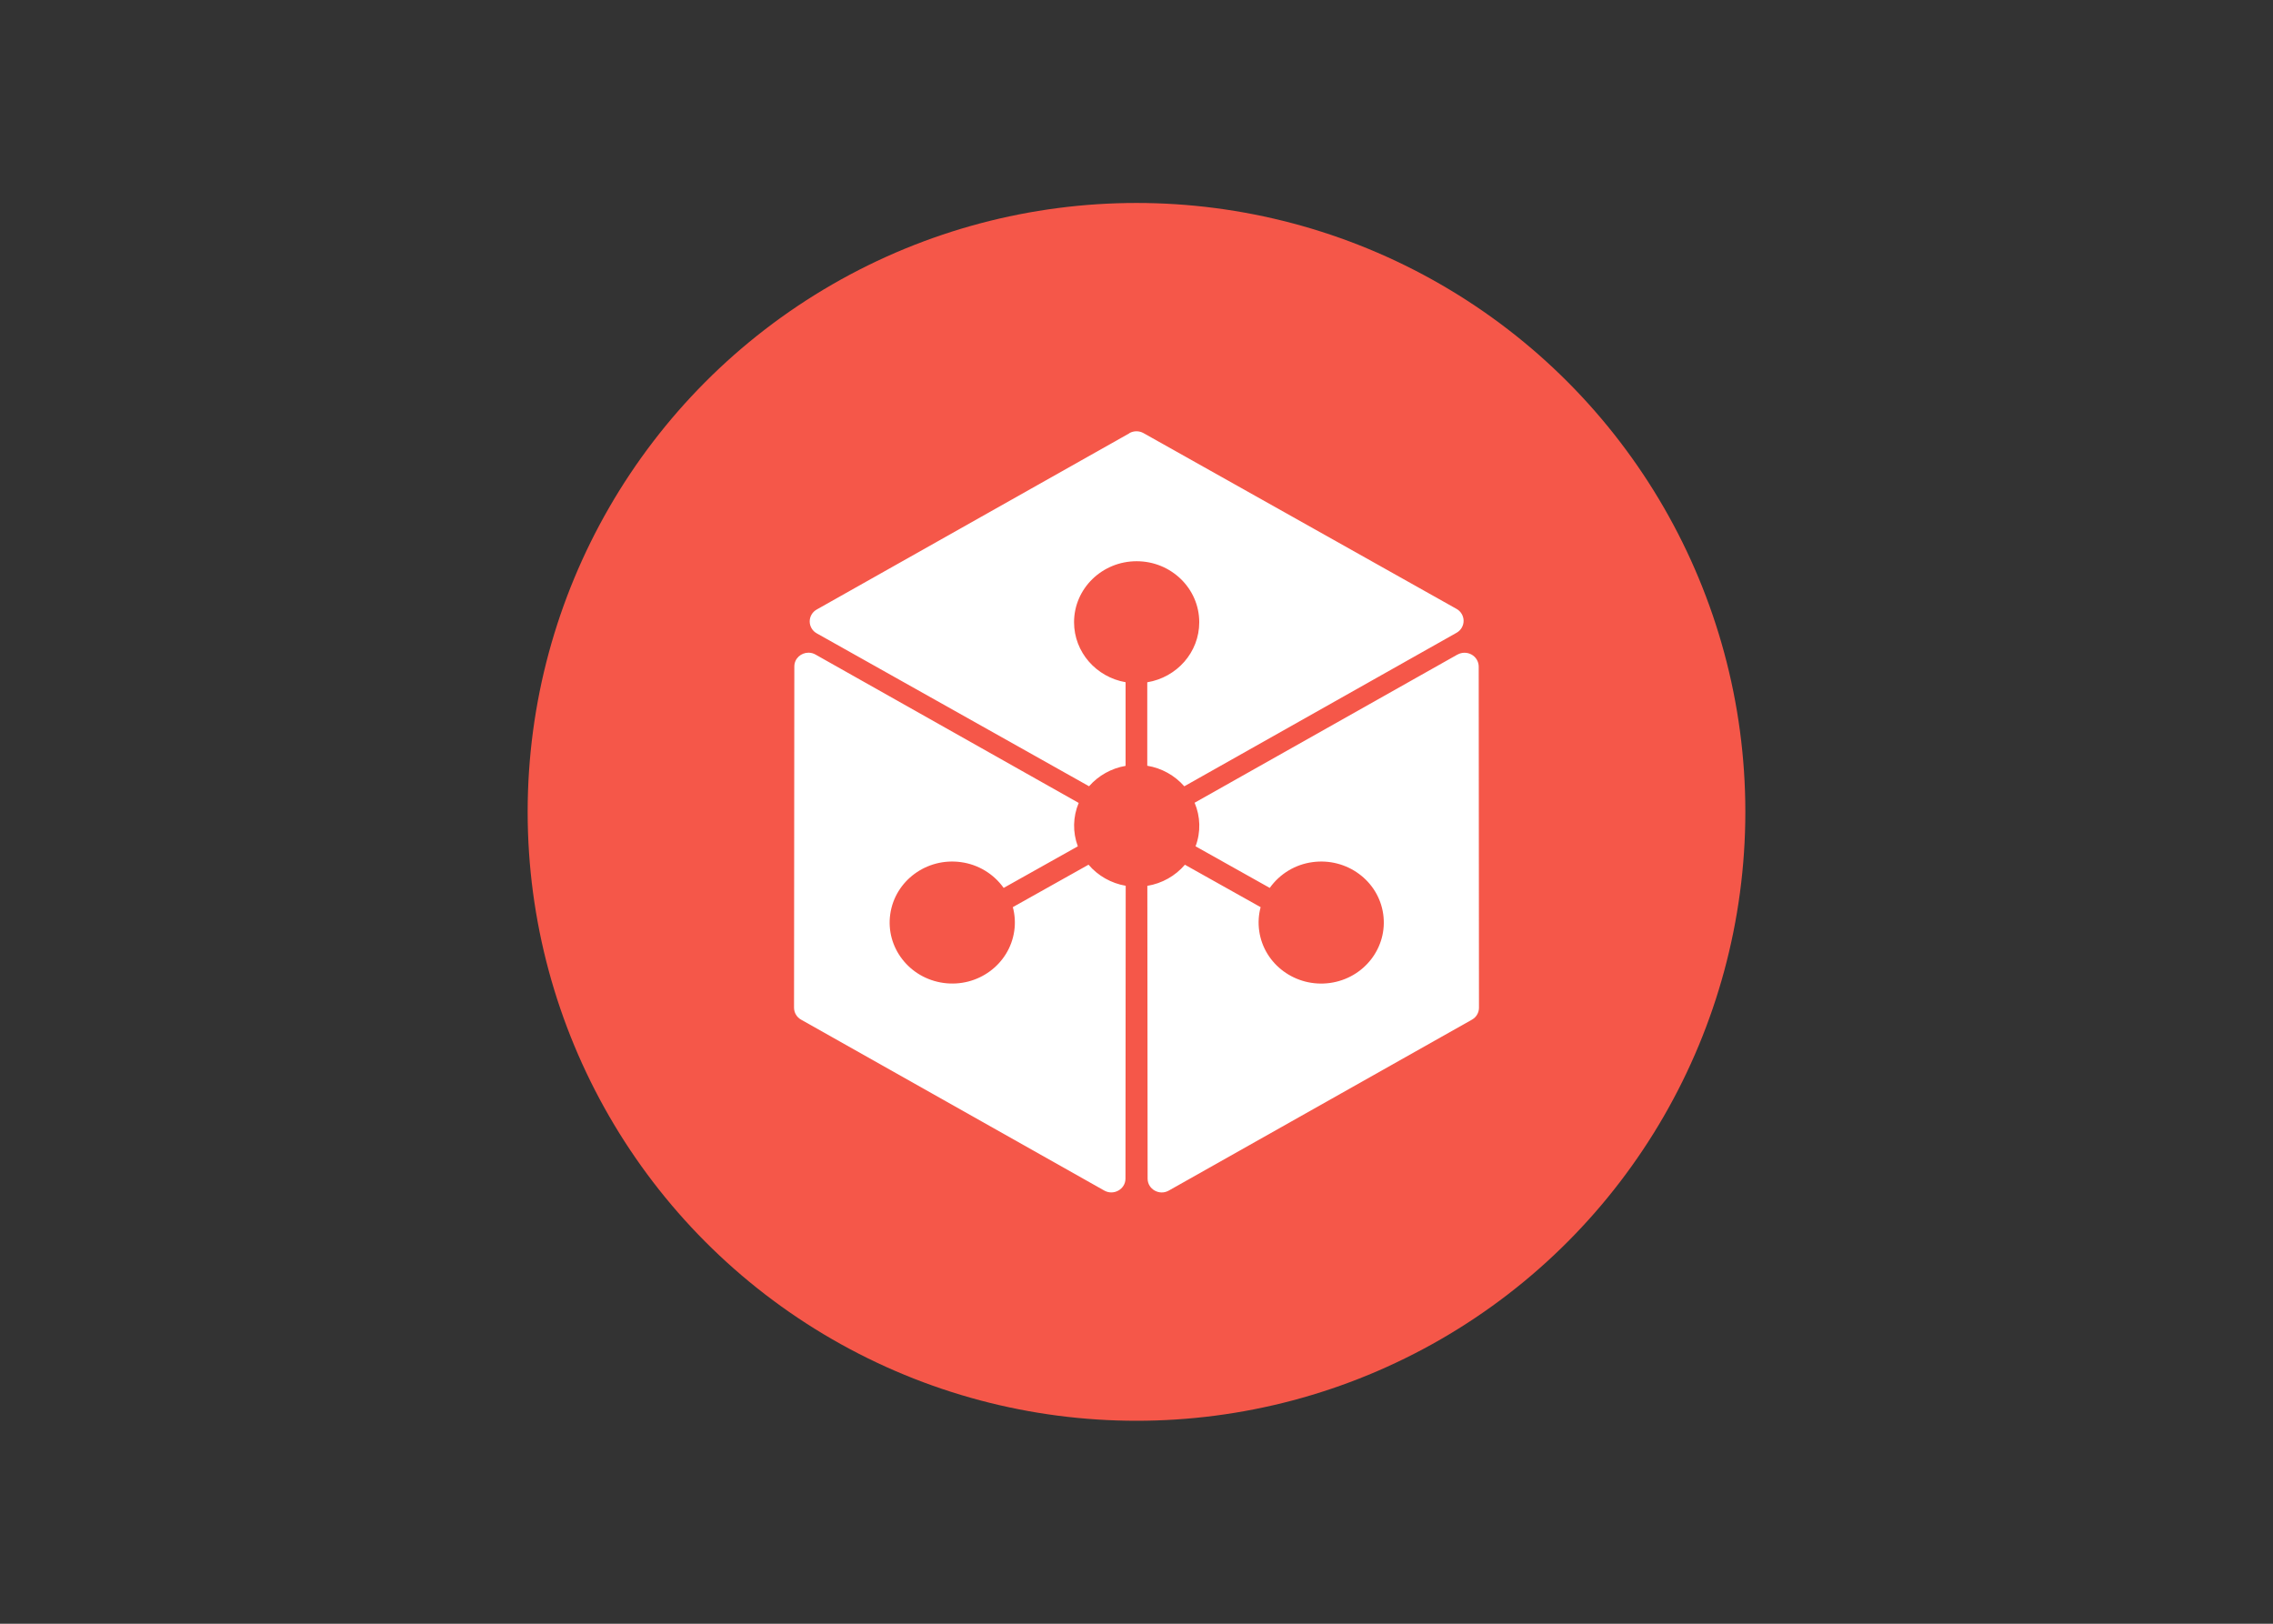 <svg clip-rule="evenodd" fill-rule="evenodd" stroke-linejoin="round" stroke-miterlimit="2" viewBox="0 0 560 400" xmlns="http://www.w3.org/2000/svg"><rect x="0" y="0" width="560" height="400" fill="#333333" stroke="none"/><g transform="matrix(9.375 0 0 9.375 130 50)"><circle cx="16" cy="16" fill="#f55749" r="16"/><path d="m15.813 6.048c.115-.065.257-.065.372 0l8.225 4.618c.114.063.186.184.186.314s-.07.25-.185.314l-7.155 4.034c-.252-.287-.596-.478-.973-.54v-2.193c.775-.129 1.366-.785 1.366-1.578 0-.885-.736-1.603-1.645-1.603s-1.645.718-1.645 1.603c0 .788.585 1.442 1.354 1.576v2.198c-.372.064-.711.253-.96.536l-7.154-4.017c-.115-.063-.187-.183-.187-.314s.072-.251.186-.314l8.216-4.631m8.62 5.817c.115-.065.256-.066.372-.001.114.063.186.183.187.314l.007 8.966c0 .13-.07.249-.186.314l-7.965 4.49c-.247.14-.557-.035-.557-.314l-.007-7.693c.386-.064.736-.261.987-.555l1.99 1.115c-.055.205-.067.418-.037.628.126.877.959 1.487 1.858 1.364.9-.124 1.526-.935 1.4-1.812s-.96-1.487-1.859-1.363c-.451.06-.858.306-1.122.677l-1.95-1.093c.14-.371.13-.78-.025-1.145l6.908-3.894m-17.427.314c0-.212.178-.363.372-.363.065 0 .13.017.186.05l6.915 3.898c-.153.364-.161.77-.023 1.14l-1.949 1.093c-.264-.371-.671-.616-1.122-.677-.9-.124-1.731.487-1.858 1.363s.5 1.687 1.4 1.811 1.73-.487 1.858-1.363c.031-.21.018-.424-.037-.629l1.989-1.115c.249.292.595.488.977.554l-.006 7.695c0 .279-.31.453-.558.313l-7.966-4.49c-.114-.063-.186-.184-.186-.314z" fill="#fff" fill-rule="nonzero"/></g></svg>